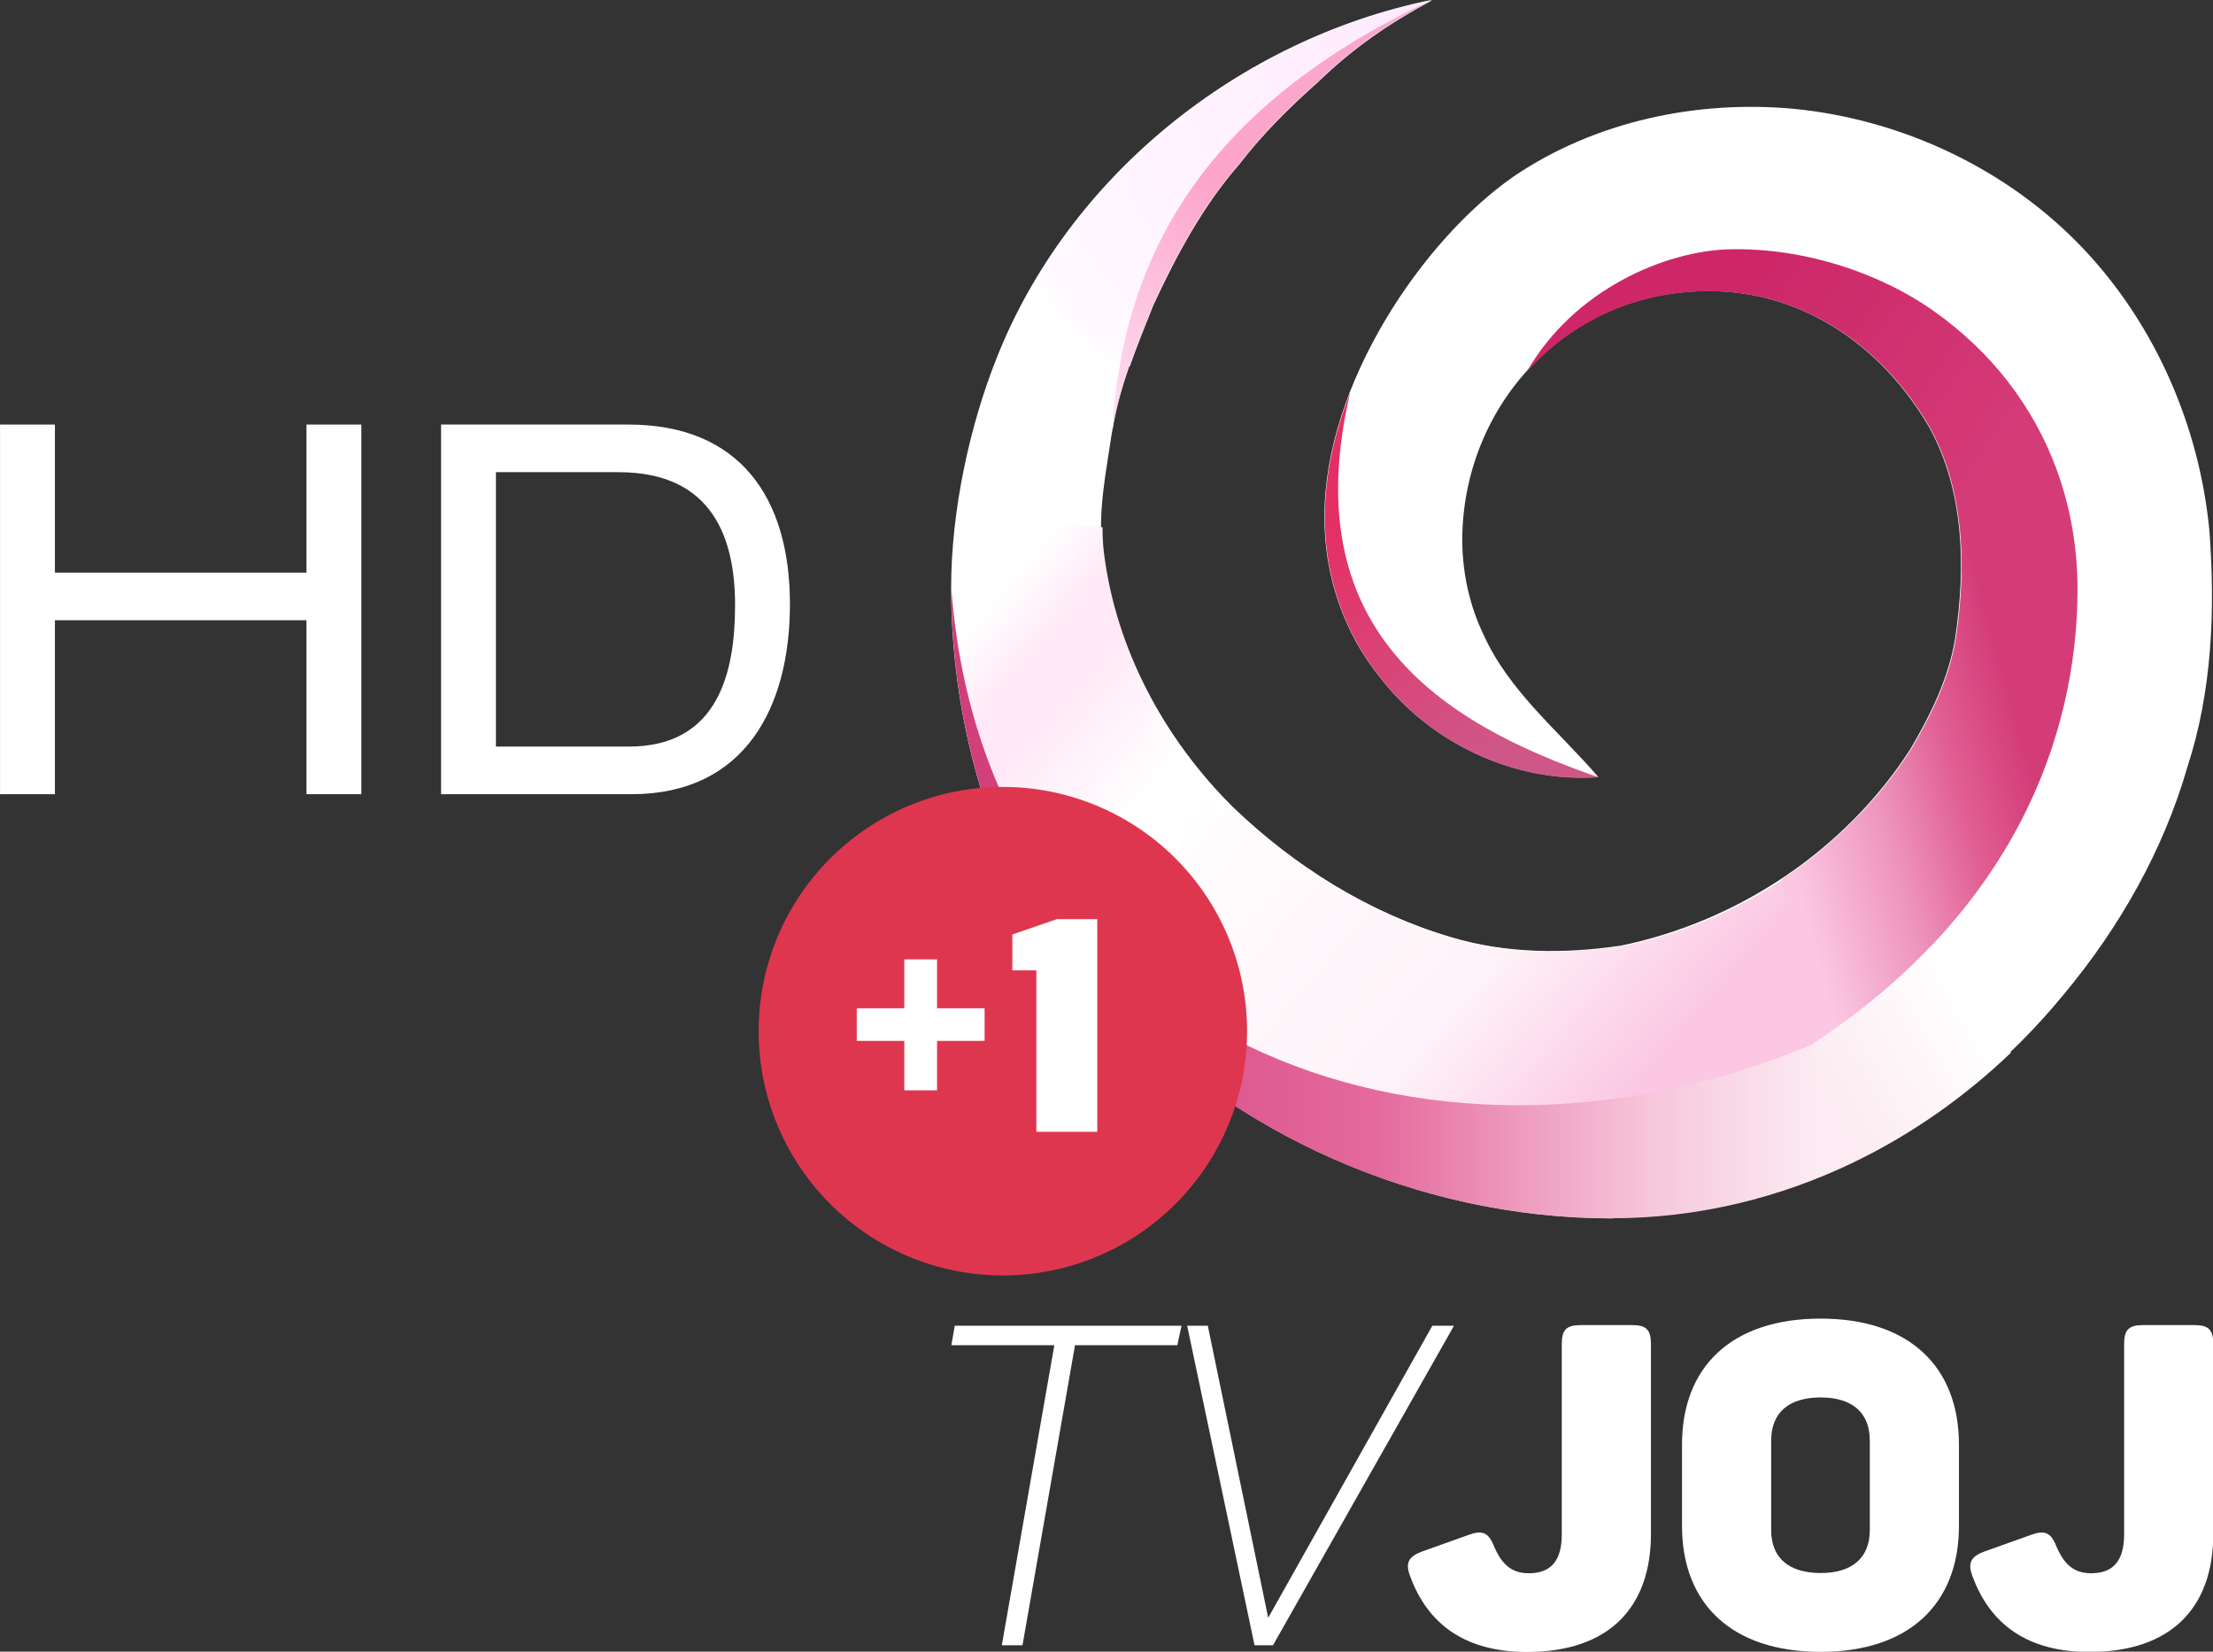 <svg width="900pt" height="671.61pt" version="1.1" viewBox="0 0 900 671.61" xmlns="http://www.w3.org/2000/svg">
 <rect x="0" y="0" width="900" height="671.61" fill="#333333" stroke="none"/>
 <defs>
  <radialGradient id="radialGradient1086" cx="-167.49" cy="-136.39" r="39.476" gradientTransform="matrix(-1.729 1.535 -1.061 -1.195 -517.28 -78.549)" gradientUnits="userSpaceOnUse">
   <stop stop-color="#ffe8fc" offset="0"/>
   <stop stop-color="#ffecfe" offset=".166"/>
   <stop stop-color="#fff9ff" offset=".959"/>
   <stop stop-color="#fff" offset="1"/>
  </radialGradient>
  <linearGradient id="linearGradient1496" x1="566.43" x2="680.95" y1="193.85" y2="291.6" gradientUnits="userSpaceOnUse">
   <stop stop-color="#fff" offset="0"/>
   <stop stop-color="#ffe9f6" offset=".085"/>
   <stop stop-color="#ffe9f6" offset=".142"/>
   <stop stop-color="#fff" offset=".306"/>
   <stop stop-color="#fef2f8" offset=".764"/>
   <stop stop-color="#fbc7e3" offset="1"/>
  </linearGradient>
  <linearGradient id="linearGradient882-4" x1="-2.802" x2="120.87" y1="201.78" y2="201.78" gradientTransform="scale(1.333)" gradientUnits="userSpaceOnUse">
   <stop stop-color="#d03a77" offset="0"/>
   <stop stop-color="#e4699c" offset=".5"/>
   <stop stop-color="#f6c7db" offset=".815"/>
   <stop stop-color="#fcebf2" offset="1"/>
  </linearGradient>
  <linearGradient id="linearGradient1122" x1="421.62" x2="451.21" y1="269.22" y2="312.49" gradientUnits="userSpaceOnUse">
   <stop stop-color="#e42f64" offset="0"/>
   <stop stop-color="#cf5788" offset="1"/>
  </linearGradient>
  <linearGradient id="linearGradient1168-8-8" x1="140.23" x2="105.71" y1="139.04" y2="148.66" gradientTransform="translate(.001 0)" gradientUnits="userSpaceOnUse">
   <stop stop-color="#d43c78" offset="0"/>
   <stop stop-color="#e05d92" offset=".283"/>
   <stop stop-color="#ee94bc" offset=".603"/>
   <stop stop-color="#fbc7e3" offset="1"/>
  </linearGradient>
  <linearGradient id="linearGradient1437" x1="123.05" x2="143.91" y1="224.35" y2="212.55" gradientUnits="userSpaceOnUse">
   <stop stop-color="#fcebf2" offset="0"/>
   <stop stop-color="#fff" offset="1"/>
  </linearGradient>
  <linearGradient id="linearGradient1168-3-8" x1="112.49" x2="148.71" y1="108.93" y2="134.23" gradientTransform="translate(.005 .007)" gradientUnits="userSpaceOnUse">
   <stop stop-color="#cd2768" offset="0"/>
   <stop stop-color="#d43c78" offset="1"/>
  </linearGradient>
  <linearGradient id="linearGradient892-7" x1="22.475" x2="65.829" y1="130.28" y2="71.226" gradientTransform="translate(-0 -2e-4)" gradientUnits="userSpaceOnUse">
   <stop stop-color="#ffe1f4" offset="0"/>
   <stop stop-color="#fda4cb" offset=".501"/>
   <stop stop-color="#f9a8cd" offset="1"/>
  </linearGradient>
 </defs>
 <g transform="matrix(7.017 0 0 7.017 7248.3 -558.53)" fill="#fff" style="shape-inside:url(#rect840);white-space:pre" aria-label="HD">
  <path d="m-1015.2 125.62h3.18v-21.42h-3.18v8.58h-14.58v-8.58h-3.18v21.42h3.18v-10.08h14.58z"/>
  <path d="m-1007.4 125.62h11.04c6.57 0 9.18-5.04 9.18-11.01 0-6.21-2.94-10.41-9.36-10.41h-10.86zm3.18-2.76v-15.9h7.11c5.52 0 6.75 3.93 6.75 7.71 0 3.81-0.93 8.19-6.15 8.19z"/>
 </g>
 <g transform="matrix(2.91 0 0 2.91 386.89 -203.01)">
  <g transform="matrix(.753 0 0 .753 -63 64.055)">
   <path d="m92.04 74.12c13.39-33.97 45.21-59.3 80.74-66.56-7.929 4.265-14.562 8.767-21.194 15.188-5.276 4.688-10.298 9.652-14.606 15.262-6.74 7.71-11.62 16.84-15.92 26.08-3.07 7.75-6.4 15.51-7.6 23.82-1.07 7.29-2.65 14.66-1.74 22.06 2.2 17.94 11.21 34.66 23.98 47.31 11.48 11.03 25.43 19.74 40.75 24.23 10.21 3.04 21.05 3.11 31.51 1.55 21.75-4.47 41.62-17.75 53.69-36.44 3.76-6.41 7.14-13.21 8.33-20.62 1.96-13.08 1.71-27.2-4.78-39.07-9.165-15.771-24.125-25.394-41.082-25.348-26.26 0-45.629 21.27-45.629 46.389 0.066 6.003 1.333 11.966 3.98 17.439 4.75 10.49 13.91 17.8 21.26 26.35-15.37 1.12-30.86-6.14-40.3-18.23-6.951-8.433-10.618-19.34-10.508-30.23 0-24.341 18.204-51.259 35.178-63.02 15.09-10.2 33.9-14.16 51.91-12.51 20.32 2 39.96 11.29 53.98 26.2 13.25 14.12 21.31 32.81 23.17 52.03 1.1 14.71 0.53 29.76-4.07 43.88-4.47 15.52-12.62 29.84-22.94 42.21-20.303 24.809-50.323 41.462-84.082 41.462-36.705 0-70.448-16.378-91.658-38.972-10.92-10.41-19.23-23.45-24.33-37.63-4.279-12.959-6.45-26.62-6.453-40.258 0-14.66 3.599-30.5 8.413-42.572z" fill="#fff"/>
  </g>
  <g transform="matrix(.753 0 0 .753 129.65 199.87)">
   <path d="m-82.942-172.72c-34.044 6.956-64.67 30.509-78.952 62.351l22.843 5.571c1.342-3.841 2.896-7.619 4.391-11.393 4.3-9.24 9.179-18.369 15.919-26.079 4.308-5.61 9.331-10.574 14.607-15.262 6.632-6.42 13.264-10.924 21.193-15.188z" fill="url(#radialGradient1086)"/>
  </g>
  <g transform="matrix(.753 0 0 .753 -63 64.054)" fill="#f6c7db">
   <path transform="matrix(.996 0 0 .996 -463.65 -84.923)" d="m550.69 188.65c-0.621 4.636-0.967 9.305-0.967 13.861 3e-3 13.699 2.183 27.421 6.481 40.438 5.123 14.243 13.471 27.342 24.439 37.799 21.304 22.694 55.198 39.146 92.066 39.146l37.371-32.35c8.172-18.741 3.09-26.166-5.572-30.836-9.06 5.993-19.255 10.279-29.898 12.467-10.507 1.567-21.395 1.497-31.65-1.557-15.388-4.51-29.4-13.259-40.932-24.338-12.827-12.706-21.878-29.501-24.088-47.521-0.191-1.557-0.252-3.112-0.252-4.666z" fill="url(#linearGradient1496)" stroke-width="1.004"/>
  </g>
  <path transform="scale(.75)" d="m0 202.62c0.003 13.699 2.185 27.421 6.482 40.438 5.123 14.243 13.469 27.34 24.438 37.797 21.304 22.694 55.198 39.146 92.066 39.146 16.203 0 31.546-3.826 45.379-10.533l-8.008-21.816c-72.704 30.425-154.08-1.511-160.36-85.031z" fill="url(#linearGradient882-4)" stop-color="#000000" stroke-miterlimit="10" stroke-width="10" style="paint-order:stroke fill markers"/>
  <g transform="translate(-262.37 -59.779)">
   <path transform="scale(.75)" d="m424.14 245.89c-2.94 7.556-4.705 15.395-4.705 22.984-0.111 10.939 3.573 21.895 10.555 30.365 9.482 12.144 25.042 19.436 40.48 18.311-29.8-10.235-56.61-27.665-46.33-71.66z" fill="url(#linearGradient1122)" stroke-width="1.004"/>
  </g>
  <path d="m154.44 135.29c-0.8-1.977-14.917 1.987-14.219 3.703 1.387 6.521 1.15 13.424 0.167 19.982-0.896 5.582-3.443 10.706-6.275 15.535-4.663 7.221-10.874 13.365-18.026 18.097l1e-3 3e-3 4.179 23.127c28.473-18.724 36.954-43.311 37.126-63.098 0.053-6.129-0.964-11.964-2.953-17.348z" fill="url(#linearGradient1168-8-8)" stroke-width=".753"/>
  <path d="m137 201.88c-4.602 4.846-10.123 9.512-16.734 13.86l6.006 16.361c8.023-3.891 15.371-9.073 21.81-15.231z" fill="url(#linearGradient1437)" stroke-width=".753"/>
  <path d="m108.77 104.6c-8.887 0.209-21.744 5.551-28.359 17.13l4e-3 7e-3c6.162-6.891 15.084-11.281 25.433-11.281 12.774-0.035 24.045 7.215 30.949 19.096 1.642 3.003 2.743 6.199 3.439 9.491l14.209-3.75c-3.249-8.791-9.092-16.375-17.123-22.05-7.754-5.48-18.357-8.883-28.553-8.643z" fill="url(#linearGradient1168-3-8)" stroke-width=".753"/>
  <path d="m67.162 69.75c-34.149 16.004-43.47 38.428-44.688 60.53 0.904-6.26 3.412-12.106 5.725-17.944 3.239-6.961 6.917-13.838 11.994-19.646 3.246-4.227 7.028-7.966 11.002-11.498 4.996-4.837 9.994-8.229 15.967-11.442z" fill="url(#linearGradient892-7)" stop-color="#000000" stroke-miterlimit="10" stroke-width="7.5" style="paint-order:stroke fill markers"/>
 </g>
 <g transform="matrix(1.355 0 0 1.355 270.94 -158.2)" fill="#fff">
  <path d="m86.6 514.61h68.06l-1.25 5.83h-30.71l-15.767 90.05h-6.203l15.76-90.05h-30.9z"/>
  <path d="m156.36 514.61h6.195l18.125 87.64 49.26-87.64h6.5l-54.32 95.88h-5.54z"/>
  <g transform="matrix(1.954,0,0,1.954,198.18,471.05)" stroke-width="3.78">
   <path d="m49.833 25.089v29.179c0 11.351-6.497 18.124-19.028 18.124-9.542 0-15.282-4.282-17.976-11.683-0.757-2.012-0.203-2.971 1.809-3.728l7.179-2.565c2.086-0.757 3.045-0.406 3.876 1.661 1.181 2.768 2.639 4.227 5.389 4.227 3.396 0 5.057-1.938 5.057-5.961v-29.253c0-2.141 0.683-2.898 2.898-2.898h7.954c2.159 0 2.842 0.757 2.842 2.898"/>
   <path d="m75.904 21.196c13.621 0 21.243 7.401 21.243 19.36v12.458c0 11.96-7.622 19.36-21.243 19.36-13.695 0-21.299-7.401-21.299-19.36v-12.458c0-11.96 7.604-19.36 21.299-19.36m0 12.107c-4.835 0-7.604 2.27-7.604 6.644v13.695c0 4.356 2.768 6.626 7.604 6.626 4.78 0 7.549-2.27 7.549-6.626v-13.695c0-4.374-2.768-6.644-7.549-6.644"/>
   <path d="m136.21 25.089v29.179c0 11.351-6.497 18.124-19.028 18.124-9.542 0-15.282-4.282-17.976-11.683-0.757-2.012-0.203-2.971 1.809-3.728l7.179-2.565c2.086-0.757 3.045-0.406 3.876 1.661 1.181 2.768 2.621 4.227 5.389 4.227 3.396 0 5.057-1.938 5.057-5.961v-29.253c0-2.141 0.683-2.898 2.898-2.898h7.955c2.141 0 2.842 0.757 2.842 2.898"/>
  </g>
 </g>
 <g transform="matrix(3.116 0 0 3.116 308.53 -1415.7)">
  <path d="m63.75 588.9a31.875 31.875 0 0 1-31.875 31.875 31.875 31.875 0 0 1-31.875-31.875 31.875 31.875 0 0 1 31.875-31.875 31.875 31.875 0 0 1 31.875 31.875z" fill="#df364f" stop-color="#000000" stroke-miterlimit="10" stroke-width="1.133" style="paint-order:stroke fill markers"/>
  <g transform="matrix(1 0 0 1 -46.663 -126.31)" fill="#fff" stroke-width=".764">
   <path d="m79.775 702.59 5.806-1.999h5.279v27.75h-7.947v-21.065h-3.138z"/>
   <path d="m65.675 712.22h-6.207v4.259h6.207v6.451h4.273v-6.451h6.207v-4.259h-6.207v-6.383h-4.273z"/>
  </g>
 </g>
</svg>
